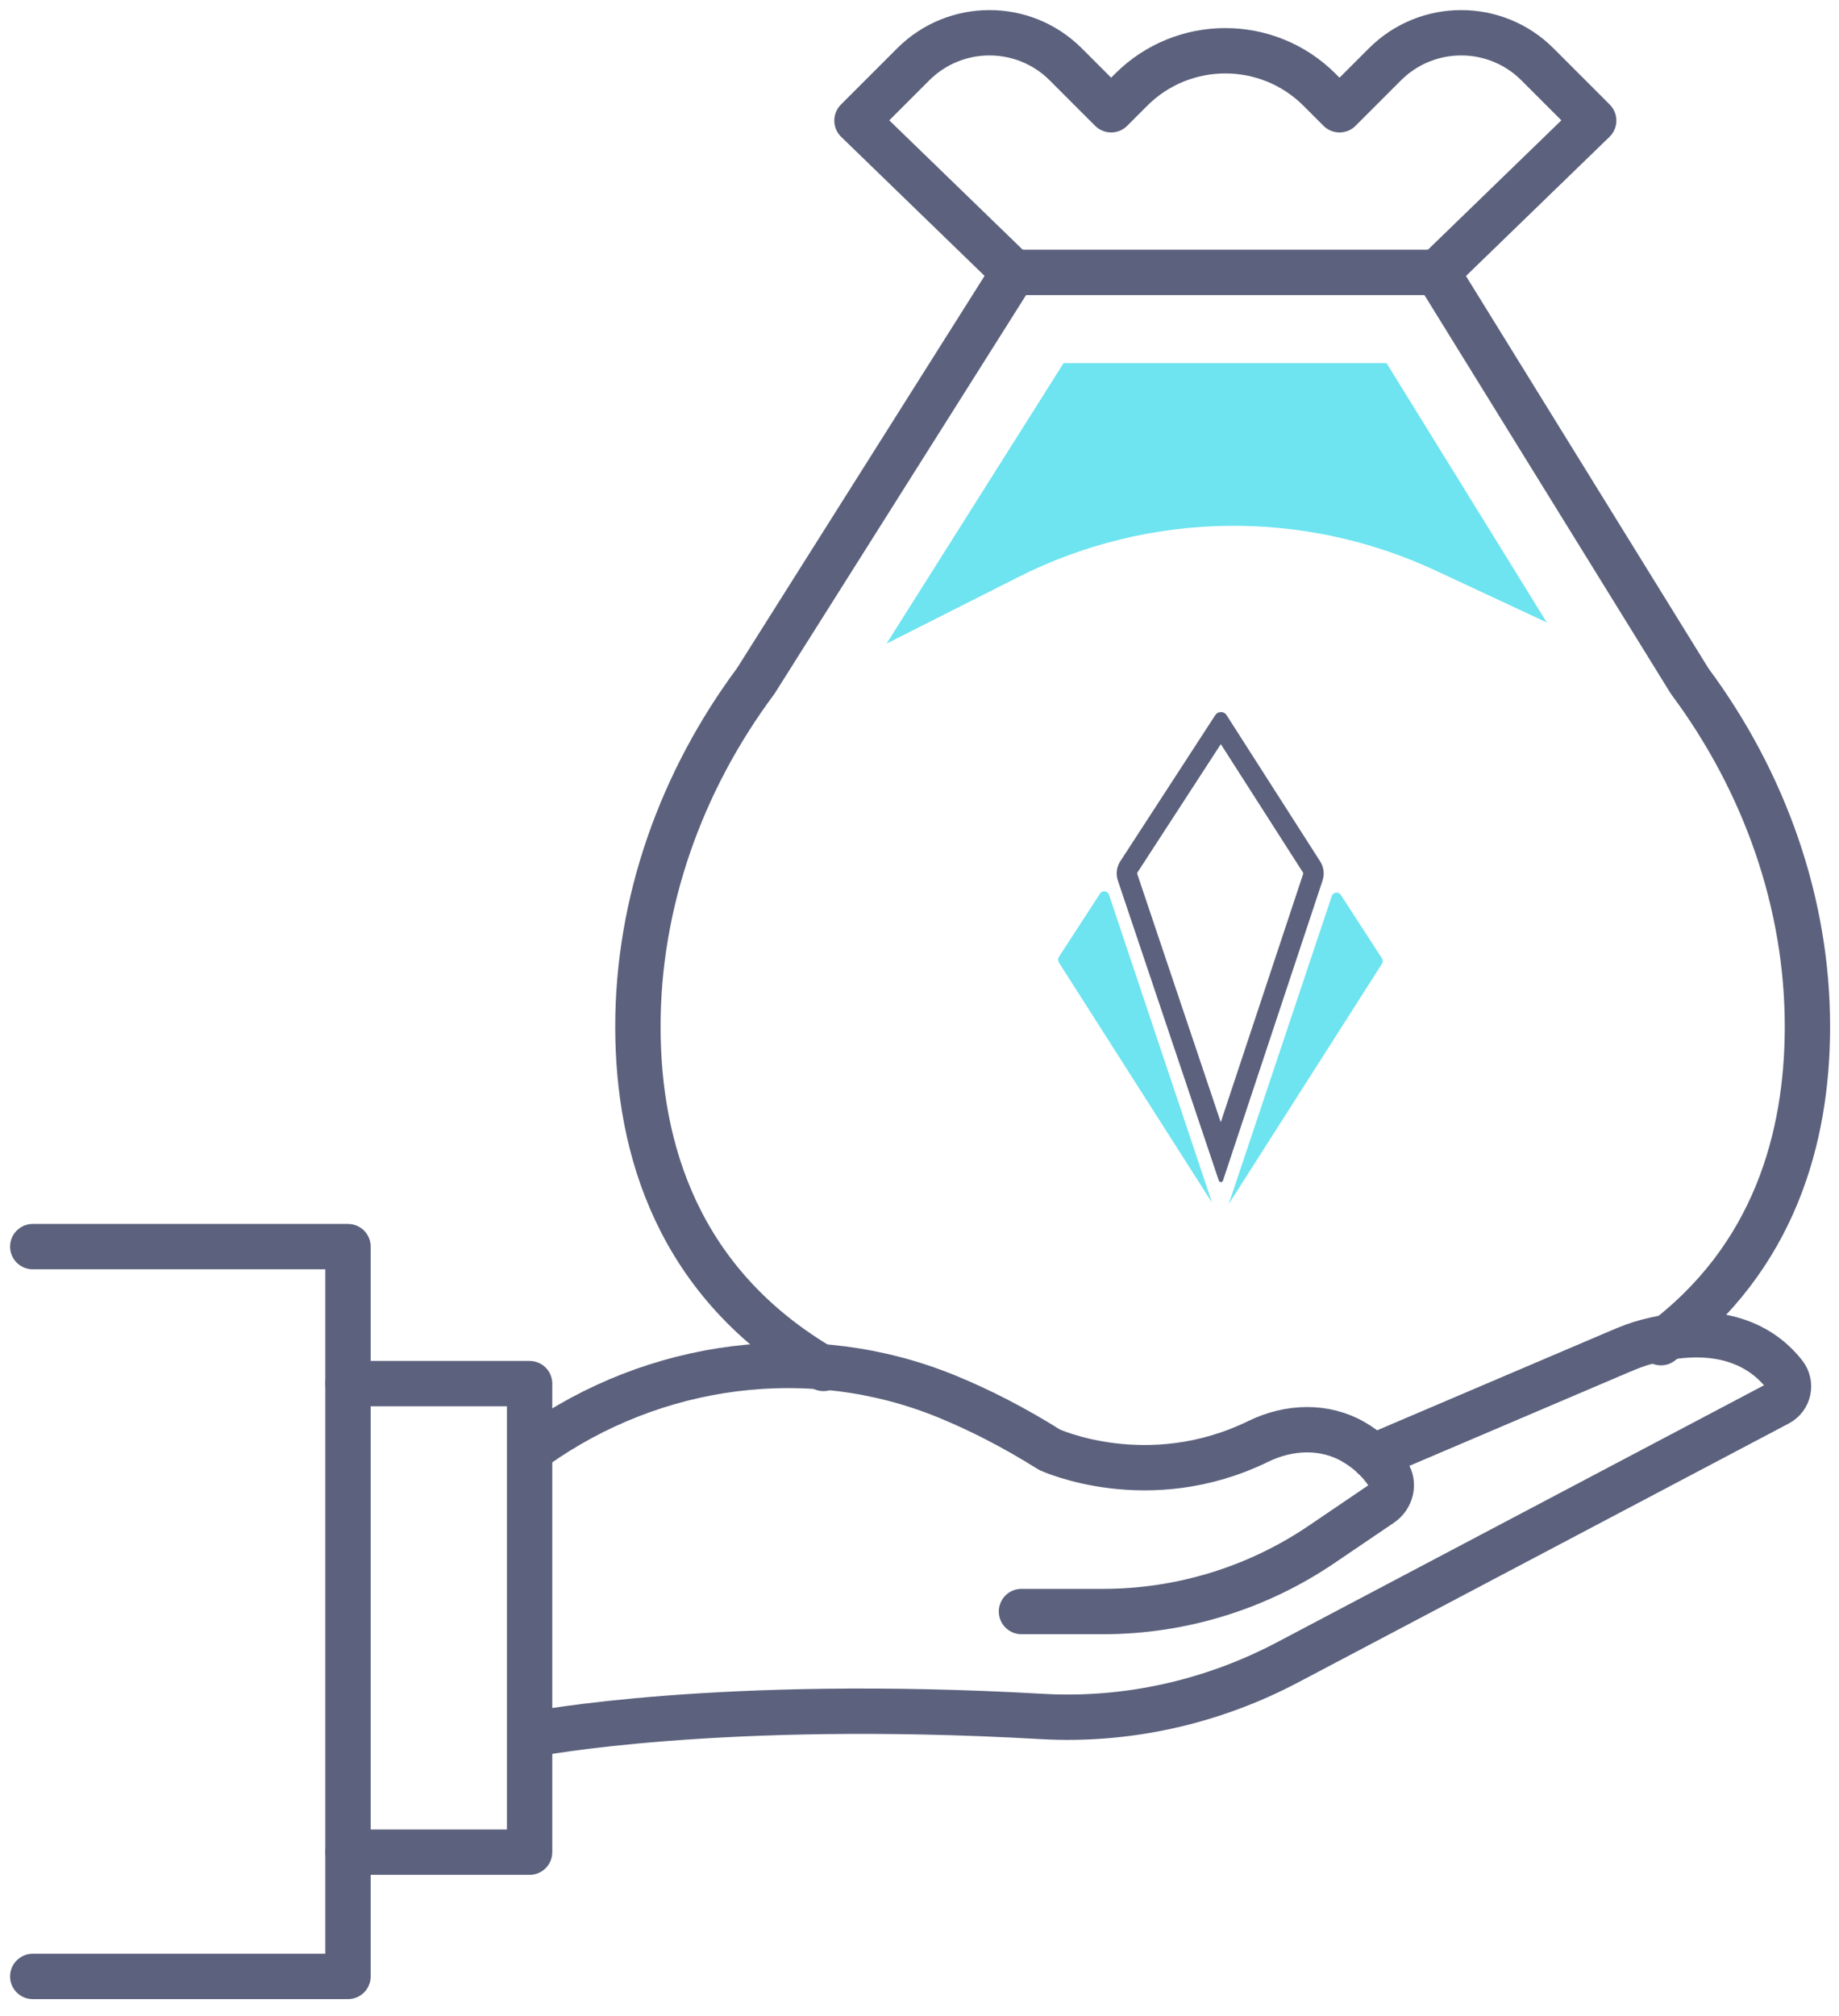 <?xml version="1.0" encoding="UTF-8"?>
<svg width="73px" height="80px" viewBox="0 0 73 80" version="1.1" xmlns="http://www.w3.org/2000/svg" xmlns:xlink="http://www.w3.org/1999/xlink">
    <title>icon-become-lender</title>
    <g id="App" stroke="none" stroke-width="1" fill="none" fill-rule="evenodd">
        <g id="rewards" transform="translate(-444, -391)">
            <g id="Group-3" transform="translate(276, 352)">
                <g id="icon-become-lender" transform="translate(169, 40)">
                    <path d="M64.934,52.286 C69.462,48.909 70.737,44.106 70.747,39.789 C70.759,34.826 69.034,30.013 66.072,26.03 L56.046,9.811 L47.535,9.811 L39.234,9.811 L28.997,26.03 C26.035,30.013 24.31,34.826 24.322,39.789 C24.333,44.564 25.892,49.932 31.685,53.308" id="Stroke-1" stroke="#5C627D" stroke-width="1.8" stroke-linecap="round" stroke-linejoin="round"></path>
                    <path d="M56.046,9.811 L62.262,3.786 L60.032,1.555 C58.359,-0.118 55.647,-0.118 53.974,1.555 L52.173,3.356 L51.381,2.564 C49.315,0.498 45.965,0.498 43.899,2.564 L43.108,3.356 L41.307,1.555 C39.634,-0.118 36.922,-0.118 35.249,1.555 L33.018,3.786 L39.234,9.811" id="Stroke-3" stroke="#5C627D" stroke-width="1.8" stroke-linecap="round" stroke-linejoin="round"></path>
                    <path d="M39.548,62.956 L42.788,62.956 C45.881,62.956 48.903,62.028 51.462,60.291 L53.831,58.684 C54.22,58.42 54.356,57.884 54.094,57.492 C53.715,56.923 53.234,56.518 52.738,56.229 C51.581,55.553 50.162,55.612 48.957,56.2 C44.571,58.343 40.662,56.535 40.662,56.535 C39.241,55.643 37.881,54.953 36.594,54.425 C31.179,52.205 24.987,53.033 20.219,56.429" id="Stroke-5" stroke="#5C627D" stroke-width="1.8" stroke-linecap="round" stroke-linejoin="round"></path>
                    <path d="M20.219,67.813 C20.219,67.813 27.545,66.39 40.358,67.121 C43.74,67.313 47.109,66.555 50.105,64.976 L69.588,54.696 C70.014,54.472 70.125,53.921 69.83,53.543 C69.133,52.649 67.546,51.413 64.37,52.25 C64.008,52.345 63.66,52.481 63.317,52.627 L53.513,56.807" id="Stroke-7" stroke="#5C627D" stroke-width="1.8" stroke-linecap="round" stroke-linejoin="round"></path>
                    <polyline id="Stroke-9" stroke="#5C627D" stroke-width="1.8" stroke-linecap="round" stroke-linejoin="round" points="12.815 72.506 20.023 72.506 20.023 53.911 12.815 53.911"></polyline>
                    <polyline id="Stroke-11" stroke="#5C627D" stroke-width="1.8" stroke-linecap="round" stroke-linejoin="round" points="0.3 77.438 12.814 77.438 12.814 48.474 0.3 48.474"></polyline>
                    <path d="M47.534,13.411 L41.219,13.411 L34.193,24.543 L39.415,21.905 C44.608,19.282 50.719,19.186 55.991,21.646 L60.401,23.704 L54.04,13.411 L47.534,13.411 Z" id="Fill-19" fill="#6DE4F0"></path>
                    <path d="M47.465,27.26 C47.378,27.26 47.29,27.301 47.238,27.385 L43.465,33.19 C43.323,33.413 43.289,33.689 43.372,33.94 L47.381,45.852 C47.394,45.892 47.429,45.913 47.464,45.913 C47.499,45.913 47.534,45.893 47.547,45.853 L51.5,33.944 C51.584,33.691 51.55,33.412 51.405,33.187 L47.691,27.384 C47.639,27.301 47.552,27.26 47.465,27.26 M47.461,28.532 L50.721,33.625 C50.733,33.644 50.736,33.667 50.728,33.688 L47.459,43.537 L44.144,33.685 C44.137,33.665 44.14,33.644 44.151,33.626 L47.461,28.532" id="Fill-1" fill="#5C627D"></path>
                    <path d="M51.867,34.56 L47.776,46.783 L53.858,37.248 C53.9,37.182 53.899,37.097 53.857,37.033 L52.223,34.514 C52.132,34.375 51.92,34.402 51.867,34.56" id="Fill-4" fill="#6DE4F0"></path>
                    <path d="M43.022,34.507 L47.113,46.731 L41.031,37.195 C40.989,37.13 40.99,37.045 41.032,36.98 L42.667,34.462 C42.757,34.323 42.969,34.35 43.022,34.507" id="Fill-7" fill="#6DE4F0"></path>
                </g>
            </g>
        </g>
    </g>
</svg>